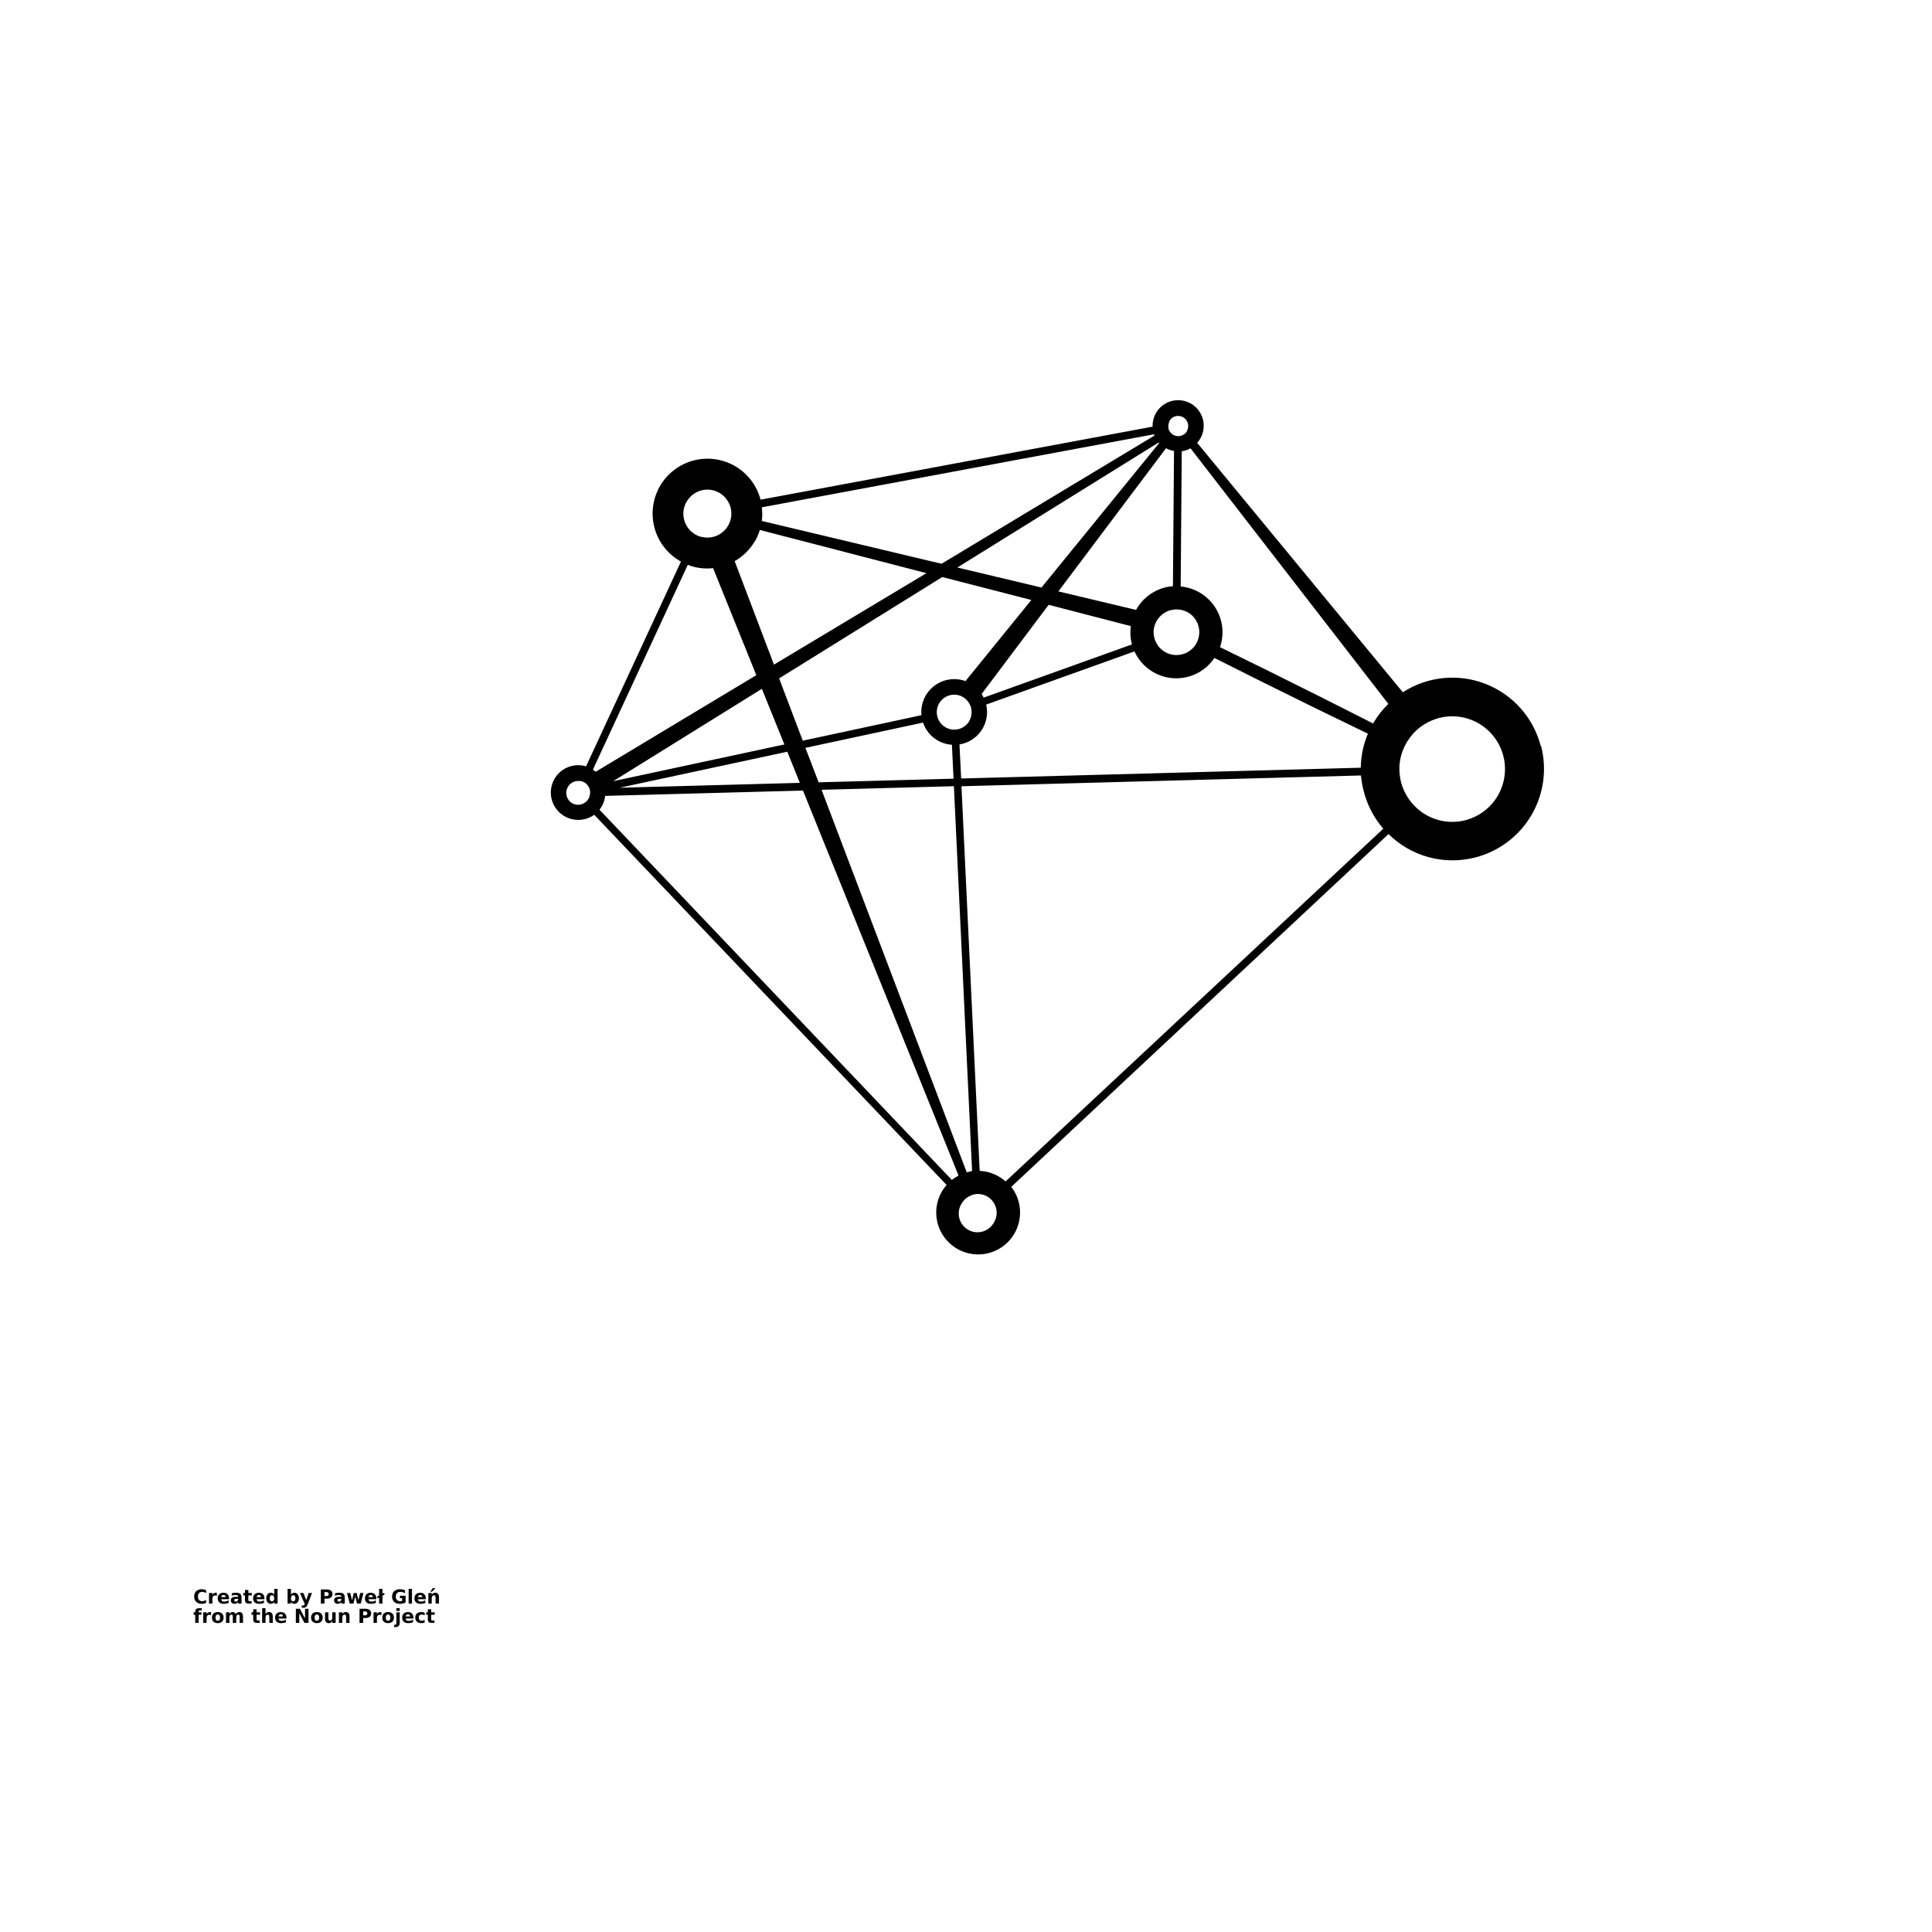 <?xml version="1.0" encoding="UTF-8"?>
<svg width="700pt" height="700pt" version="1.1" viewBox="0 0 700 700" xmlns="http://www.w3.org/2000/svg" xmlns:xlink="http://www.w3.org/1999/xlink">
 <defs>
  <symbol id="w" overflow="visible">
   <path d="m4.688-0.281c-0.242 0.125-0.492 0.219-0.75 0.281-0.262 0.062-0.539 0.094-0.828 0.094-0.844 0-1.516-0.234-2.016-0.703-0.5-0.477-0.75-1.125-0.75-1.938s0.25-1.457 0.75-1.938c0.5-0.477 1.172-0.719 2.016-0.719 0.289 0 0.566 0.039 0.828 0.109 0.258 0.062 0.508 0.156 0.75 0.281v1.047c-0.242-0.164-0.48-0.285-0.719-0.359-0.242-0.07-0.492-0.109-0.75-0.109-0.469 0-0.84 0.152-1.109 0.453-0.273 0.293-0.406 0.703-0.406 1.234s0.133 0.949 0.406 1.25c0.27 0.293 0.641 0.438 1.109 0.438 0.258 0 0.508-0.035 0.75-0.109 0.238-0.082 0.477-0.207 0.719-0.375z"/>
  </symbol>
  <symbol id="c" overflow="visible">
   <path d="m3.438-2.781c-0.117-0.051-0.227-0.086-0.328-0.109-0.105-0.031-0.211-0.047-0.312-0.047-0.312 0-0.559 0.105-0.734 0.312-0.168 0.199-0.25 0.484-0.25 0.859v1.766h-1.219v-3.828h1.219v0.625c0.156-0.25 0.332-0.43 0.531-0.547 0.207-0.113 0.457-0.172 0.75-0.172 0.031 0 0.07 0.008 0.125 0.016 0.051 0 0.117 0.008 0.203 0.016z"/>
  </symbol>
  <symbol id="a" overflow="visible">
   <path d="m4.406-1.922v0.344h-2.859c0.031 0.293 0.133 0.512 0.312 0.656 0.176 0.137 0.426 0.203 0.75 0.203 0.25 0 0.508-0.035 0.781-0.109 0.27-0.07 0.551-0.188 0.844-0.344v0.938c-0.293 0.117-0.586 0.199-0.875 0.25-0.293 0.051-0.586 0.078-0.875 0.078-0.688 0-1.227-0.172-1.609-0.516-0.387-0.352-0.578-0.848-0.578-1.484 0-0.625 0.188-1.113 0.562-1.469 0.383-0.363 0.906-0.547 1.562-0.547 0.602 0 1.082 0.184 1.438 0.547 0.363 0.367 0.547 0.852 0.547 1.453zm-1.25-0.406c0-0.238-0.07-0.426-0.203-0.562-0.137-0.145-0.312-0.219-0.531-0.219-0.242 0-0.438 0.07-0.594 0.203-0.148 0.137-0.234 0.328-0.266 0.578z"/>
  </symbol>
  <symbol id="f" overflow="visible">
   <path d="m2.297-1.719c-0.25 0-0.445 0.043-0.578 0.125-0.125 0.086-0.188 0.215-0.188 0.391 0 0.148 0.051 0.266 0.156 0.359 0.102 0.086 0.25 0.125 0.438 0.125 0.227 0 0.422-0.078 0.578-0.234 0.156-0.164 0.234-0.375 0.234-0.625v-0.141zm1.875-0.469v2.188h-1.234v-0.562c-0.168 0.23-0.355 0.398-0.562 0.5-0.199 0.102-0.445 0.156-0.734 0.156-0.398 0-0.719-0.113-0.969-0.344-0.25-0.227-0.375-0.531-0.375-0.906 0-0.445 0.156-0.773 0.469-0.984 0.312-0.207 0.797-0.312 1.453-0.312h0.719v-0.094c0-0.195-0.078-0.336-0.234-0.422-0.148-0.094-0.383-0.141-0.703-0.141-0.262 0-0.508 0.027-0.734 0.078-0.23 0.055-0.438 0.133-0.625 0.234v-0.922c0.258-0.07 0.52-0.125 0.781-0.156 0.27-0.031 0.535-0.047 0.797-0.047 0.688 0 1.18 0.137 1.484 0.406 0.312 0.273 0.469 0.715 0.469 1.328z"/>
  </symbol>
  <symbol id="b" overflow="visible">
   <path d="m1.922-4.922v1.094h1.266v0.875h-1.266v1.625c0 0.18 0.035 0.297 0.109 0.359 0.07 0.062 0.211 0.094 0.422 0.094h0.625v0.875h-1.047c-0.48 0-0.824-0.098-1.031-0.297-0.199-0.207-0.297-0.551-0.297-1.031v-1.625h-0.609v-0.875h0.609v-1.094z"/>
  </symbol>
  <symbol id="i" overflow="visible">
   <path d="m3.188-3.266v-2.047h1.234v5.312h-1.234v-0.547c-0.168 0.219-0.355 0.383-0.562 0.484-0.199 0.102-0.43 0.156-0.688 0.156-0.48 0-0.871-0.188-1.172-0.562-0.305-0.375-0.453-0.852-0.453-1.438 0-0.594 0.148-1.078 0.453-1.453 0.301-0.375 0.691-0.562 1.172-0.562 0.258 0 0.488 0.055 0.688 0.156 0.207 0.105 0.395 0.273 0.562 0.5zm-0.797 2.469c0.258 0 0.457-0.094 0.594-0.281 0.133-0.188 0.203-0.461 0.203-0.828 0-0.363-0.07-0.641-0.203-0.828-0.137-0.195-0.336-0.297-0.594-0.297-0.262 0-0.465 0.102-0.609 0.297-0.137 0.188-0.203 0.465-0.203 0.828 0 0.367 0.066 0.641 0.203 0.828 0.145 0.188 0.348 0.281 0.609 0.281z"/>
  </symbol>
  <symbol id="h" overflow="visible">
   <path d="m2.625-0.797c0.258 0 0.457-0.094 0.594-0.281 0.145-0.188 0.219-0.461 0.219-0.828 0-0.363-0.074-0.641-0.219-0.828-0.137-0.195-0.336-0.297-0.594-0.297-0.262 0-0.465 0.102-0.609 0.297-0.137 0.188-0.203 0.465-0.203 0.828 0 0.355 0.066 0.633 0.203 0.828 0.145 0.188 0.348 0.281 0.609 0.281zm-0.812-2.469c0.164-0.227 0.352-0.395 0.562-0.5 0.207-0.102 0.441-0.156 0.703-0.156 0.469 0 0.852 0.188 1.156 0.562 0.312 0.375 0.469 0.859 0.469 1.453 0 0.586-0.156 1.062-0.469 1.438-0.305 0.375-0.688 0.562-1.156 0.562-0.262 0-0.496-0.055-0.703-0.156-0.211-0.102-0.398-0.266-0.562-0.484v0.547h-1.219v-5.312h1.219z"/>
  </symbol>
  <symbol id="g" overflow="visible">
   <path d="m0.078-3.828h1.234l1.031 2.594 0.875-2.594h1.219l-1.609 4.188c-0.168 0.426-0.359 0.723-0.578 0.891-0.211 0.176-0.492 0.266-0.844 0.266h-0.703v-0.812h0.375c0.207 0 0.359-0.031 0.453-0.094s0.164-0.184 0.219-0.359l0.047-0.109z"/>
  </symbol>
  <symbol id="e" overflow="visible">
   <path d="m0.641-5.109h2.188c0.645 0 1.141 0.148 1.484 0.438 0.352 0.293 0.531 0.703 0.531 1.234s-0.18 0.945-0.531 1.234c-0.344 0.293-0.84 0.438-1.484 0.438h-0.875v1.766h-1.312zm1.312 0.953v1.438h0.734c0.25 0 0.441-0.062 0.578-0.188 0.145-0.125 0.219-0.301 0.219-0.531 0-0.227-0.074-0.406-0.219-0.531-0.137-0.125-0.328-0.188-0.578-0.188z"/>
  </symbol>
  <symbol id="v" overflow="visible">
   <path d="m0.25-3.828h1.188l0.641 2.641 0.641-2.641h1.031l0.641 2.609 0.641-2.609h1.188l-1 3.828h-1.344l-0.641-2.625-0.641 2.625h-1.344z"/>
  </symbol>
  <symbol id="u" overflow="visible">
   <path d="m0.688-5.312h1.219v1.703l0.453-0.297 0.375 0.531-0.828 0.562v2.812h-1.219v-2.188l-0.438 0.297-0.375-0.531 0.812-0.562z"/>
  </symbol>
  <symbol id="t" overflow="visible">
   <path d="m5.234-0.375c-0.336 0.156-0.68 0.277-1.031 0.359-0.355 0.07-0.719 0.109-1.094 0.109-0.844 0-1.516-0.234-2.016-0.703-0.5-0.477-0.75-1.125-0.75-1.938 0-0.82 0.25-1.469 0.75-1.938 0.508-0.477 1.207-0.719 2.094-0.719 0.332 0 0.656 0.039 0.969 0.109 0.312 0.062 0.609 0.156 0.891 0.281v1.047c-0.293-0.156-0.578-0.27-0.859-0.344-0.281-0.082-0.562-0.125-0.844-0.125-0.523 0-0.93 0.148-1.219 0.438-0.281 0.293-0.422 0.711-0.422 1.25 0 0.543 0.133 0.961 0.406 1.25 0.281 0.293 0.672 0.438 1.172 0.438 0.133 0 0.258-0.004 0.375-0.016 0.125-0.02 0.234-0.047 0.328-0.078v-1h-0.812v-0.875h2.062z"/>
  </symbol>
  <symbol id="s" overflow="visible">
   <path d="m0.594-5.312h1.219v5.312h-1.219z"/>
  </symbol>
  <symbol id="r" overflow="visible">
   <path d="m2.219-5.594h0.953l-1.25 1.281h-0.672zm2.219 3.266v2.328h-1.234v-1.781c0-0.332-0.012-0.562-0.031-0.688-0.012-0.125-0.031-0.219-0.062-0.281-0.055-0.07-0.121-0.129-0.203-0.172-0.074-0.051-0.168-0.078-0.281-0.078-0.25 0-0.449 0.102-0.594 0.297-0.148 0.199-0.219 0.469-0.219 0.812v1.891h-1.219v-3.828h1.219v0.562c0.188-0.227 0.379-0.395 0.578-0.5 0.207-0.102 0.441-0.156 0.703-0.156 0.438 0 0.77 0.137 1 0.406 0.227 0.273 0.344 0.668 0.344 1.188z"/>
  </symbol>
  <symbol id="q" overflow="visible">
   <path d="m3.109-5.312v0.797h-0.672c-0.18 0-0.305 0.031-0.375 0.094-0.062 0.062-0.094 0.172-0.094 0.328v0.266h1.047v0.875h-1.047v2.953h-1.234v-2.953h-0.594v-0.875h0.594v-0.266c0-0.414 0.113-0.723 0.344-0.922 0.238-0.195 0.602-0.297 1.094-0.297z"/>
  </symbol>
  <symbol id="d" overflow="visible">
   <path d="m2.406-3.047c-0.273 0-0.48 0.102-0.625 0.297-0.137 0.188-0.203 0.469-0.203 0.844 0 0.367 0.066 0.648 0.203 0.844 0.145 0.188 0.352 0.281 0.625 0.281 0.27 0 0.473-0.094 0.609-0.281 0.145-0.195 0.219-0.477 0.219-0.844 0-0.375-0.074-0.656-0.219-0.844-0.137-0.195-0.34-0.297-0.609-0.297zm0-0.875c0.656 0 1.172 0.18 1.547 0.531 0.375 0.355 0.562 0.852 0.562 1.484 0 0.625-0.188 1.117-0.562 1.469-0.375 0.355-0.891 0.531-1.547 0.531s-1.172-0.176-1.547-0.531c-0.375-0.352-0.562-0.844-0.562-1.469 0-0.633 0.188-1.129 0.562-1.484 0.375-0.352 0.891-0.531 1.547-0.531z"/>
  </symbol>
  <symbol id="p" overflow="visible">
   <path d="m4.141-3.188c0.156-0.238 0.336-0.422 0.547-0.547 0.207-0.125 0.441-0.188 0.703-0.188 0.438 0 0.77 0.137 1 0.406 0.227 0.273 0.344 0.668 0.344 1.188v2.328h-1.219v-2-0.094-0.125c0-0.27-0.043-0.469-0.125-0.594-0.074-0.125-0.199-0.188-0.375-0.188-0.242 0-0.422 0.102-0.547 0.297-0.125 0.188-0.188 0.465-0.188 0.828v1.875h-1.234v-2c0-0.414-0.039-0.688-0.109-0.812-0.074-0.125-0.203-0.188-0.391-0.188-0.242 0-0.422 0.102-0.547 0.297-0.125 0.188-0.188 0.461-0.188 0.812v1.891h-1.234v-3.828h1.234v0.562c0.145-0.219 0.316-0.379 0.516-0.484 0.195-0.113 0.41-0.172 0.641-0.172 0.27 0 0.504 0.07 0.703 0.203 0.207 0.125 0.363 0.305 0.469 0.531z"/>
  </symbol>
  <symbol id="o" overflow="visible">
   <path d="m4.438-2.328v2.328h-1.234v-1.781c0-0.332-0.012-0.562-0.031-0.688-0.012-0.125-0.031-0.219-0.062-0.281-0.055-0.07-0.121-0.129-0.203-0.172-0.074-0.051-0.168-0.078-0.281-0.078-0.25 0-0.449 0.102-0.594 0.297-0.148 0.199-0.219 0.469-0.219 0.812v1.891h-1.219v-5.312h1.219v2.047c0.188-0.227 0.379-0.395 0.578-0.5 0.207-0.102 0.441-0.156 0.703-0.156 0.438 0 0.77 0.137 1 0.406 0.227 0.273 0.344 0.668 0.344 1.188z"/>
  </symbol>
  <symbol id="n" overflow="visible">
   <path d="m0.641-5.109h1.469l1.859 3.5v-3.5h1.25v5.109h-1.469l-1.859-3.5v3.5h-1.25z"/>
  </symbol>
  <symbol id="m" overflow="visible">
   <path d="m0.547-1.484v-2.344h1.234v0.375c0 0.211-0.008 0.477-0.016 0.797v0.625c0 0.305 0.004 0.523 0.016 0.656 0.02 0.137 0.051 0.234 0.094 0.297 0.051 0.086 0.113 0.148 0.188 0.188 0.082 0.043 0.18 0.062 0.297 0.062 0.25 0 0.445-0.098 0.594-0.297 0.145-0.195 0.219-0.469 0.219-0.812v-1.891h1.219v3.828h-1.219v-0.547c-0.188 0.219-0.387 0.383-0.594 0.484-0.199 0.102-0.422 0.156-0.672 0.156-0.449 0-0.789-0.133-1.016-0.406-0.23-0.27-0.344-0.66-0.344-1.172z"/>
  </symbol>
  <symbol id="l" overflow="visible">
   <path d="m4.438-2.328v2.328h-1.234v-1.781c0-0.332-0.012-0.562-0.031-0.688-0.012-0.125-0.031-0.219-0.062-0.281-0.055-0.07-0.121-0.129-0.203-0.172-0.074-0.051-0.168-0.078-0.281-0.078-0.25 0-0.449 0.102-0.594 0.297-0.148 0.199-0.219 0.469-0.219 0.812v1.891h-1.219v-3.828h1.219v0.562c0.188-0.227 0.379-0.395 0.578-0.5 0.207-0.102 0.441-0.156 0.703-0.156 0.438 0 0.77 0.137 1 0.406 0.227 0.273 0.344 0.668 0.344 1.188z"/>
  </symbol>
  <symbol id="k" overflow="visible">
   <path d="m0.594-3.828h1.219v3.766c0 0.508-0.125 0.898-0.375 1.172-0.242 0.27-0.594 0.406-1.062 0.406h-0.609v-0.812h0.219c0.227 0 0.383-0.055 0.469-0.156 0.094-0.105 0.141-0.309 0.141-0.609zm0-1.484h1.219v0.984h-1.219z"/>
  </symbol>
  <symbol id="j" overflow="visible">
   <path d="m3.688-3.703v1c-0.168-0.113-0.34-0.195-0.516-0.25-0.168-0.062-0.34-0.094-0.516-0.094-0.344 0-0.609 0.102-0.797 0.297-0.188 0.199-0.281 0.48-0.281 0.844 0 0.355 0.094 0.633 0.281 0.828 0.188 0.199 0.453 0.297 0.797 0.297 0.195 0 0.379-0.023 0.547-0.078 0.176-0.062 0.336-0.145 0.484-0.25v1c-0.199 0.074-0.398 0.125-0.594 0.156-0.199 0.031-0.398 0.047-0.594 0.047-0.688 0-1.23-0.176-1.625-0.531-0.387-0.352-0.578-0.844-0.578-1.469 0-0.633 0.191-1.129 0.578-1.484 0.395-0.352 0.938-0.531 1.625-0.531 0.207 0 0.406 0.023 0.594 0.062 0.195 0.031 0.395 0.086 0.594 0.156z"/>
  </symbol>
 </defs>
 <g>
  <path d="m558.25 270.32c-2.66-10.285-10.102-18.668-20.004-22.531-9.898-3.863-21.051-2.734-29.977 3.031l-74.508-90.371c2.059-2.289 2.844-5.457 2.098-8.445-0.75-2.988-2.934-5.41-5.828-6.461s-6.125-0.594-8.617 1.219c-2.488 1.812-3.918 4.742-3.809 7.824l-142.04 26.461v-0.004c-1.68-6.418-6.449-11.578-12.719-13.754-6.269-2.172-13.211-1.078-18.504 2.926-5.293 4-8.242 10.379-7.859 17.004 0.383 6.625 4.047 12.621 9.766 15.988l0.477 0.254-34.383 74.199v-0.004c-2.766-0.828-5.754-0.414-8.188 1.137-2.43 1.551-4.066 4.086-4.481 6.941-0.41 2.856 0.441 5.75 2.336 7.926 1.895 2.176 4.644 3.418 7.531 3.402 2.066-0.004 4.082-0.648 5.766-1.848l127.66 134.12h0.004c-2.981 3.398-4.285 7.953-3.562 12.414 0.723 4.461 3.398 8.371 7.301 10.656 2.324 1.375 4.973 2.098 7.672 2.102 1.297-0.004 2.59-0.168 3.848-0.492 4.938-1.289 8.898-4.969 10.543-9.797 1.648-4.832 0.758-10.164-2.367-14.199l136.68-127.82c1.93 1.902 4.082 3.562 6.414 4.941 5.066 2.996 10.844 4.578 16.727 4.578 2.836 0 5.66-0.363 8.402-1.078 8.5-2.207 15.773-7.703 20.223-15.273 4.449-7.57 5.711-16.602 3.508-25.102zm-27.242 26.84c-4.906 1.289-10.125 0.562-14.492-2.016-1.176-0.695-2.273-1.512-3.277-2.438-2.707-2.481-4.652-5.688-5.598-9.238-0.242-0.953-0.41-1.922-0.504-2.898-0.336-2.957 0.059-5.953 1.148-8.723 0.387-0.996 0.852-1.961 1.398-2.883 0.086-0.141 0.184-0.266 0.266-0.406 0.512-0.82 1.082-1.602 1.707-2.34 1.566-1.832 3.469-3.348 5.602-4.465 2.754-1.465 5.828-2.231 8.945-2.227 6.254 0.016 12.102 3.082 15.668 8.215 3.566 5.137 4.398 11.688 2.227 17.551s-7.07 10.293-13.121 11.867zm-170.12 140.52c0.461 1.738 0.203 3.586-0.711 5.137-0.859 1.652-2.359 2.879-4.148 3.394-1.793 0.516-3.715 0.273-5.32-0.672-1.605-0.945-2.754-2.508-3.172-4.32-0.422-1.816-0.078-3.723 0.949-5.277 0.086-0.141 0.184-0.254 0.281-0.379 0.477-0.703 1.086-1.312 1.789-1.789l0.238-0.141c0.57-0.359 1.188-0.637 1.836-0.812 0.223 0 0.434-0.098 0.656-0.125 0.348-0.062 0.699-0.094 1.051-0.098 1.207 0.012 2.387 0.332 3.43 0.938 0.152 0.098 0.281 0.211 0.434 0.309 0.777 0.535 1.43 1.234 1.918 2.043 0.344 0.555 0.602 1.16 0.77 1.793zm-10.387-12.992-0.238 0.07-52.598-138.6 47.949-1.301 6.594 139.43c-0.574 0.105-1.145 0.246-1.707 0.418zm-139.23-133.49c-1.188 0.543-2.555 0.523-3.723-0.062-1.168-0.582-2.008-1.664-2.285-2.941-0.277-1.273 0.035-2.606 0.855-3.621 0.82-1.016 2.055-1.609 3.359-1.605h0.422 0.391c0.492 0.078 0.969 0.246 1.402 0.488 1.719 0.973 2.531 3.012 1.945 4.902v0.113-0.004c-0.078 0.238-0.176 0.469-0.293 0.688 0 0 0 0.141-0.098 0.211h-0.004c-0.441 0.805-1.133 1.449-1.973 1.832zm37.547-109.46c1.68-2.922 4.906-4.602 8.262-4.301 3.356 0.301 6.231 2.527 7.363 5.699 0.098 0.254 0.211 0.488 0.281 0.758 0.164 0.648 0.254 1.316 0.266 1.988v0.254-0.004c-0.004 1.016-0.191 2.019-0.547 2.969-0.176 0.484-0.398 0.953-0.656 1.398-1.996 3.391-6.016 5.016-9.801 3.965h-0.195c-0.656-0.195-1.285-0.469-1.879-0.812l-0.461-0.309c-3.844-2.574-5-7.703-2.633-11.676zm24.641 14.477c0.777-1.324 1.395-2.734 1.848-4.199l60.367 15.652-55.254 33.137-14.238-37.492c3.012-1.711 5.523-4.184 7.277-7.168zm150.23-43.707c0.492-0.844 1.297-1.453 2.242-1.695 0.301-0.078 0.609-0.113 0.922-0.113 1.289 0 2.481 0.676 3.141 1.781 0.66 1.105 0.691 2.477 0.078 3.609v0.141c-0.41 0.691-1.039 1.23-1.789 1.527l-0.406 0.152c-0.617 0.164-1.262 0.164-1.875 0-0.332-0.094-0.652-0.219-0.953-0.379l-0.266-0.195c-0.371-0.266-0.691-0.598-0.938-0.98l-0.152-0.254-0.004 0.004c-0.145-0.258-0.258-0.531-0.336-0.812-0.004-0.129-0.004-0.254 0-0.379-0.121-0.824 0.039-1.668 0.449-2.394zm-72.477 108.74v-0.004c-1.148 1.949-3.246 3.141-5.508 3.125-2.262-0.016-4.344-1.234-5.465-3.199-1.121-1.961-1.113-4.375 0.023-6.328 1.137-1.957 3.227-3.16 5.488-3.156 2.144 0.004 4.133 1.117 5.266 2.938 0.543 0.777 0.871 1.688 0.949 2.633 0.184 1.355-0.082 2.731-0.754 3.922zm4.453-9.801 24.289-32.312 29.766 7.715h-0.004c-0.309 2.188-0.18 4.414 0.379 6.551v0.098l-53.703 19.266c-0.234-0.496-0.5-0.973-0.797-1.43zm66.805-89.043c0.906 0.488 1.887 0.82 2.898 0.98l-0.391 49c-5.449 0.414-10.348 3.469-13.117 8.176-0.086 0.141-0.141 0.281-0.223 0.422l-28.168-6.707zm11.887 68.277v0.004c-0.176 0.898-0.504 1.766-0.965 2.559-0.27 0.453-0.578 0.883-0.926 1.277-1.766 2.019-4.406 3.055-7.074 2.777-2.672-0.277-5.039-1.836-6.352-4.18-0.734-1.305-1.105-2.785-1.078-4.285 0.152-3.672 2.676-6.82 6.231-7.769 0.254 0 0.504-0.098 0.742-0.141v0.004c0.461-0.082 0.93-0.125 1.402-0.129 1.473 0.023 2.918 0.418 4.199 1.148 3 1.824 4.531 5.34 3.82 8.777zm-14.363-70.164-42.645 52.359-30.477-7.254 72.953-45.305zm-46.312 56.867-23.883 29.398c-3.844-1.398-8.141-0.727-11.371 1.781-3.234 2.504-4.957 6.496-4.562 10.566l-43.008 9.238-8.566-22.566 59.109-36.723zm-89.488 52.344-62.02 13.312 53.871-33.461zm1.062 2.633 4.539 11.285-65.297 1.766zm6.551-1.398 42.633-9.156c1.527 4.555 5.664 7.731 10.457 8.035l0.59 12.293-48.875 1.316zm55.832-1.23 0.004-0.004c3.254-0.523 6.144-2.379 7.977-5.117 1.836-2.742 2.449-6.121 1.695-9.328l53.719-19.266c1.645 3.613 4.527 6.519 8.129 8.195 3.598 1.676 7.68 2.008 11.504 0.938 3.824-1.066 7.137-3.469 9.348-6.766l0.824 0.422 15.973 8.008 18.355 9.07 18.426 8.961 2.031 0.98v-0.004c-1.656 3.906-2.535 8.094-2.59 12.336l-144.79 3.906zm155.38-14.703c-2.082 2.039-3.891 4.34-5.375 6.848l-0.141 0.254-2.004-1.023-18.285-9.238-18.34-9.129-16.043-7.867-0.797-0.391v-0.004c1.66-4.836 1.004-10.168-1.777-14.457-2.781-4.293-7.383-7.066-12.473-7.523l0.391-49c1.113-0.16 2.191-0.52 3.18-1.062zm-84.895-97.68c0 0.152 0.113 0.309 0.184 0.461l-77.172 46.457-65.113-15.512v-0.004c0.207-1.641 0.207-3.301 0-4.941zm-168.93 47.309c2.914 1.137 6.062 1.543 9.172 1.191l15.664 38.781-58.211 35v-0.004c-0.32-0.27-0.656-0.516-1.008-0.742zm-31.988 88.719c0.281-0.355 0.539-0.73 0.77-1.121 0.699-1.191 1.137-2.519 1.289-3.891l71.664-1.934 56.379 139.5c-0.867 0.441-1.688 0.969-2.449 1.566zm147.14 134.68c-0.742-0.656-1.543-1.234-2.394-1.738-2.129-1.258-4.531-1.973-7-2.086l-6.594-139.36 144.75-3.906c0.176 2.043 0.543 4.062 1.09 6.035 1.285 4.894 3.684 9.426 7 13.242z"/>
  <use x="70" y="581" xlink:href="#w"/>
  <use x="75.137" y="581" xlink:href="#c"/>
  <use x="78.59" y="581" xlink:href="#a"/>
  <use x="83.336" y="581" xlink:href="#f"/>
  <use x="88.062" y="581" xlink:href="#b"/>
  <use x="91.406" y="581" xlink:href="#a"/>
  <use x="96.156" y="581" xlink:href="#i"/>
  <use x="103.602" y="581" xlink:href="#h"/>
  <use x="108.613" y="581" xlink:href="#g"/>
  <use x="115.613" y="581" xlink:href="#e"/>
  <use x="120.742" y="581" xlink:href="#f"/>
  <use x="125.469" y="581" xlink:href="#v"/>
  <use x="131.934" y="581" xlink:href="#a"/>
  <use x="136.68" y="581" xlink:href="#u"/>
  <use x="141.715" y="581" xlink:href="#t"/>
  <use x="147.461" y="581" xlink:href="#s"/>
  <use x="149.859" y="581" xlink:href="#a"/>
  <use x="154.609" y="581" xlink:href="#r"/>
  <use x="70" y="588" xlink:href="#q"/>
  <use x="73.047" y="588" xlink:href="#c"/>
  <use x="76.496" y="588" xlink:href="#d"/>
  <use x="81.309" y="588" xlink:href="#p"/>
  <use x="91.039" y="588" xlink:href="#b"/>
  <use x="94.383" y="588" xlink:href="#o"/>
  <use x="99.367" y="588" xlink:href="#a"/>
  <use x="106.551" y="588" xlink:href="#n"/>
  <use x="112.41" y="588" xlink:href="#d"/>
  <use x="117.219" y="588" xlink:href="#m"/>
  <use x="122.203" y="588" xlink:href="#l"/>
  <use x="129.625" y="588" xlink:href="#e"/>
  <use x="134.754" y="588" xlink:href="#c"/>
  <use x="138.207" y="588" xlink:href="#d"/>
  <use x="143.016" y="588" xlink:href="#k"/>
  <use x="145.414" y="588" xlink:href="#a"/>
  <use x="150.16" y="588" xlink:href="#j"/>
  <use x="154.312" y="588" xlink:href="#b"/>
 </g>
</svg>
